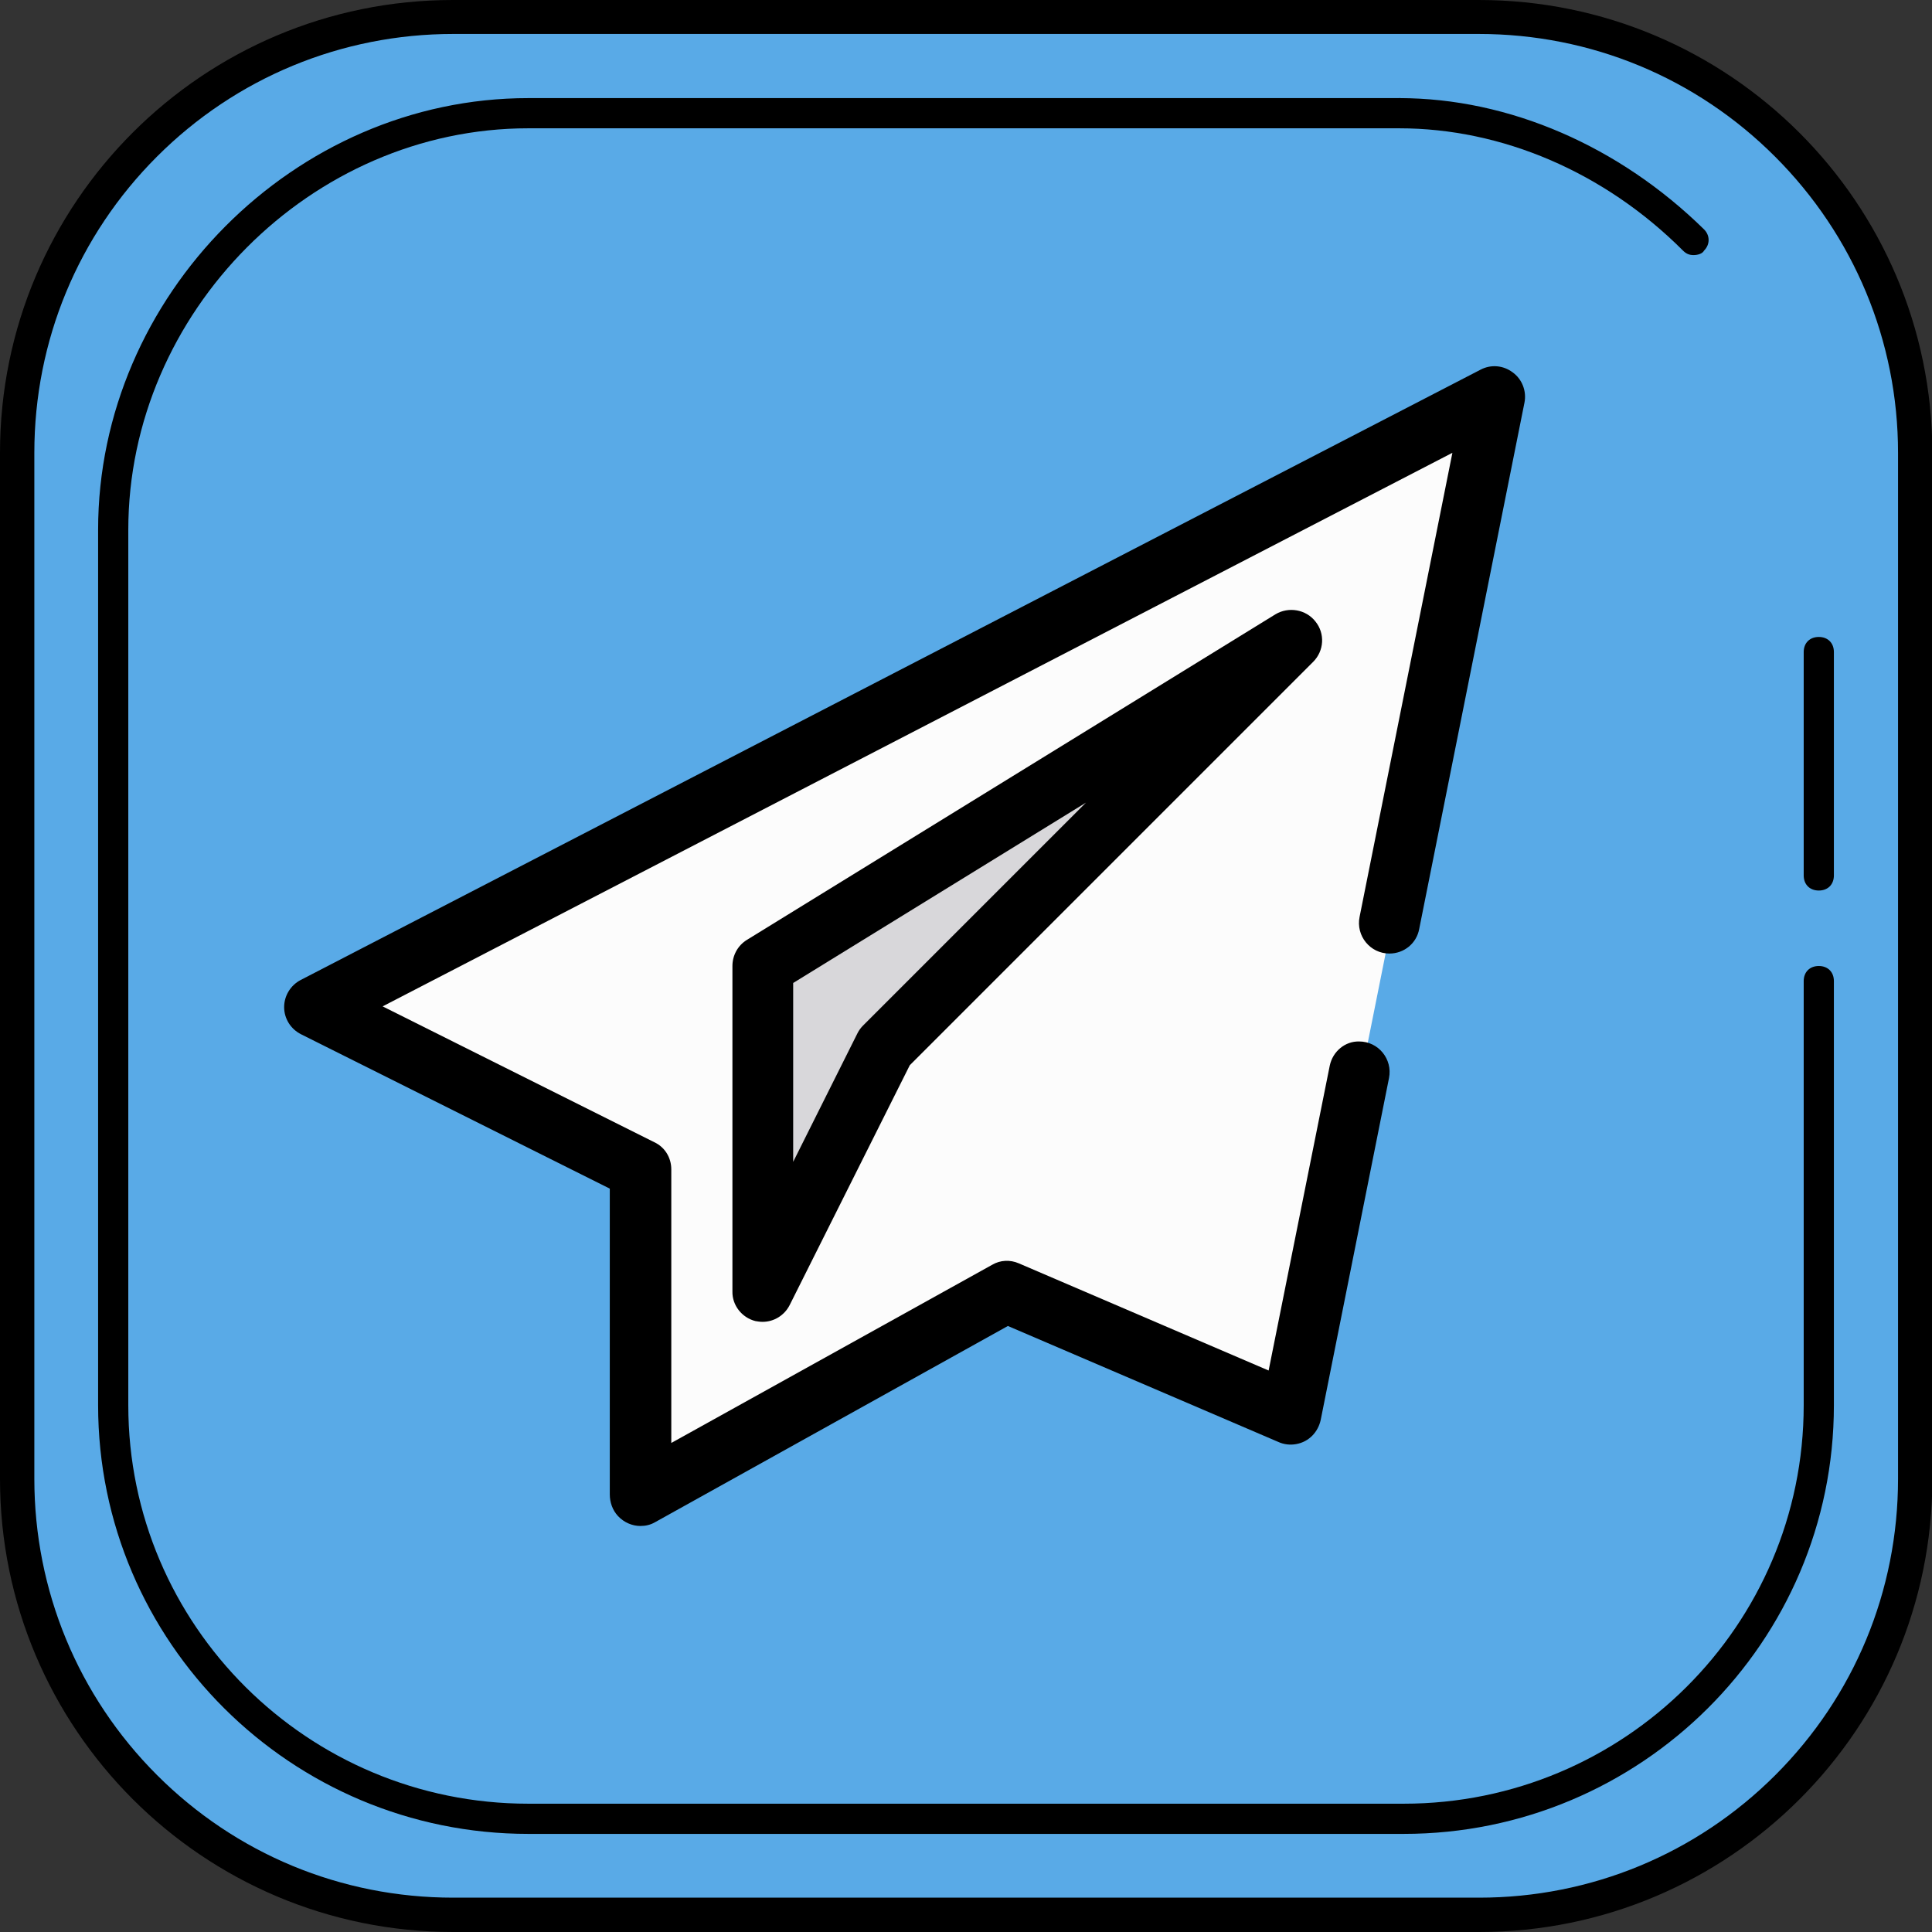 <?xml version="1.0" encoding="utf-8"?>
<!-- Generator: Adobe Illustrator 19.0.0, SVG Export Plug-In . SVG Version: 6.00 Build 0)  -->
<svg version="1.1" id="Layer_1" xmlns="http://www.w3.org/2000/svg" xmlns:xlink="http://www.w3.org/1999/xlink" x="0px" y="0px"
	 viewBox="-234 4.9 512 512" style="enable-background:new -234 4.9 512 512;" xml:space="preserve">
<rect x="-234" y="4.9" width="512" height="512" fill="#333333" stroke="none"/>
<style type="text/css">
	.st0{fill:#59AAE7;}
	.st1{fill:#FCFCFC;}
	.st2{fill:#D8D7DA;}
</style>
<g>
	<path class="st0" d="M-113.9,512.4c-63.7,0-115.6-51.8-115.6-115.6V124.9c0-63.7,51.8-115.6,115.6-115.6h271.9
		c63.7,0,115.6,51.8,115.6,115.6v271.9c0,63.7-51.8,115.6-115.6,115.6H-113.9z"/>
	<path d="M157.9,13.9c29.7,0,57.6,11.6,78.5,32.5S269,95.3,269,124.9v271.9c0,29.7-11.6,57.6-32.5,78.5s-48.9,32.5-78.5,32.5h-271.9
		c-29.7,0-57.6-11.6-78.5-32.5s-32.5-48.9-32.5-78.5V124.9c0-29.7,11.6-57.6,32.5-78.5s48.9-32.5,78.5-32.5H157.9 M157.9,4.9h-271.9
		C-180.2,4.9-234,58.6-234,124.9v271.9c0,66.3,53.8,120.1,120.1,120.1h271.9c66.3,0,120.1-53.8,120.1-120.1V124.9
		C278,58.6,224.2,4.9,157.9,4.9L157.9,4.9z"/>
</g>
<path class="st1" d="M-66.4,314.3l-80-40c-2.2-1.1-2.2-4.2,0-5.3l303.8-157.1c2.2-1.2,4.8,0.8,4.3,3.2l-52.3,261.5
	c-0.4,1.9-2.4,2.9-4.1,2.2l-71.1-30.5c-0.9-0.4-1.8-0.3-2.6,0.1l-91.8,51c-2,1.1-4.5-0.3-4.5-2.6v-79.9
	C-64.8,315.8-65.4,314.8-66.4,314.3z"/>
<path class="st2" d="M-31.9,341.2l-0.5-79.8c0-0.5,0.3-1,0.7-1.3l129.7-79.2c1.5-0.9,3,1,1.8,2.3L1.1,282.6
	c-0.1,0.1-0.2,0.2-0.3,0.4l-16.9,33.8l-13.1,25.2C-29.9,343.2-31.9,342.7-31.9,341.2z"/>
<path d="M118.4,287.3l-16.2,80.8L36,339.7c-2.3-1-4.9-0.9-7.1,0.4l-85,47.2v-72.5c0-3.1-1.7-5.9-4.5-7.2l-72-36l283.5-146.7
	l-24.6,123c-1,5,2.8,9.7,7.9,9.7l0,0c3.9,0,7.2-2.7,7.9-6.5l27.9-139.5c0.6-3-0.6-6.2-3.1-8c-2.5-1.9-5.8-2.2-8.6-0.7l-312.6,161.7
	c-2.7,1.4-4.4,4.2-4.4,7.2c0,3,1.7,5.8,4.5,7.2l81.8,40.9v81c0,2.1,0.7,4.2,2.2,5.8c1.6,1.7,3.8,2.6,5.9,2.6c1.4,0,2.7-0.3,3.9-1
	l93.5-52l71.6,30.7c1.5,0.7,3.2,0.9,4.8,0.6c3.4-0.6,5.8-3.2,6.5-6.4l18.1-90.6c1-5-2.8-9.7-7.9-9.7l0,0
	C122.5,280.8,119.2,283.5,118.4,287.3z"/>
<path d="M-33.8,355c0.6,0.1,1.2,0.2,1.9,0.2c3,0,5.8-1.7,7.2-4.5l31.8-63.5l106.9-106.9c2.9-2.9,3.2-7.5,0.6-10.7
	c-2.5-3.2-7.1-4-10.6-1.9L-36.1,254c-2.4,1.5-3.8,4.1-3.8,6.9v86.2C-40,350.8-37.4,354.1-33.8,355z M-23.8,265.4l77.6-47.8
	l-59.1,59.1c-0.6,0.6-1.1,1.3-1.5,2.1l-17,34L-23.8,265.4L-23.8,265.4z"/>
<path d="M138,490.9H-94c-62.8,0-114-50.8-114-113.6v-232c0-62,52-114.4,114-114.4h231.2c2.4,0,4,1.6,4,4c0,2.4-1.6,4-4,4H-94
	c-57.6,0-106,48.8-106,106.4v232c0,58.4,47.6,105.6,106,105.6h232c58.4,0,106-47.2,106-105.6V264.9c0-2.4,1.6-4,4-4s4,1.6,4,4v112.4
	C252,440.1,200.8,490.9,138,490.9z"/>
<path d="M214.8,72.5c-1.2,0-2-0.4-2.8-1.2c-20.8-20.8-48-32.4-75.2-32.4c-2.4,0-4-1.6-4-4c0-2.4,1.6-4,4-4
	c29.2,0,58.4,12.8,80.8,34.8c1.6,1.6,1.6,4,0,5.6C217.2,72.1,216,72.5,214.8,72.5z"/>
<path d="M248,240.9c-2.4,0-4-1.6-4-4v-59.2c0-2.4,1.6-4,4-4s4,1.6,4,4v59.2C252,239.3,250.4,240.9,248,240.9z"/>
</svg>
